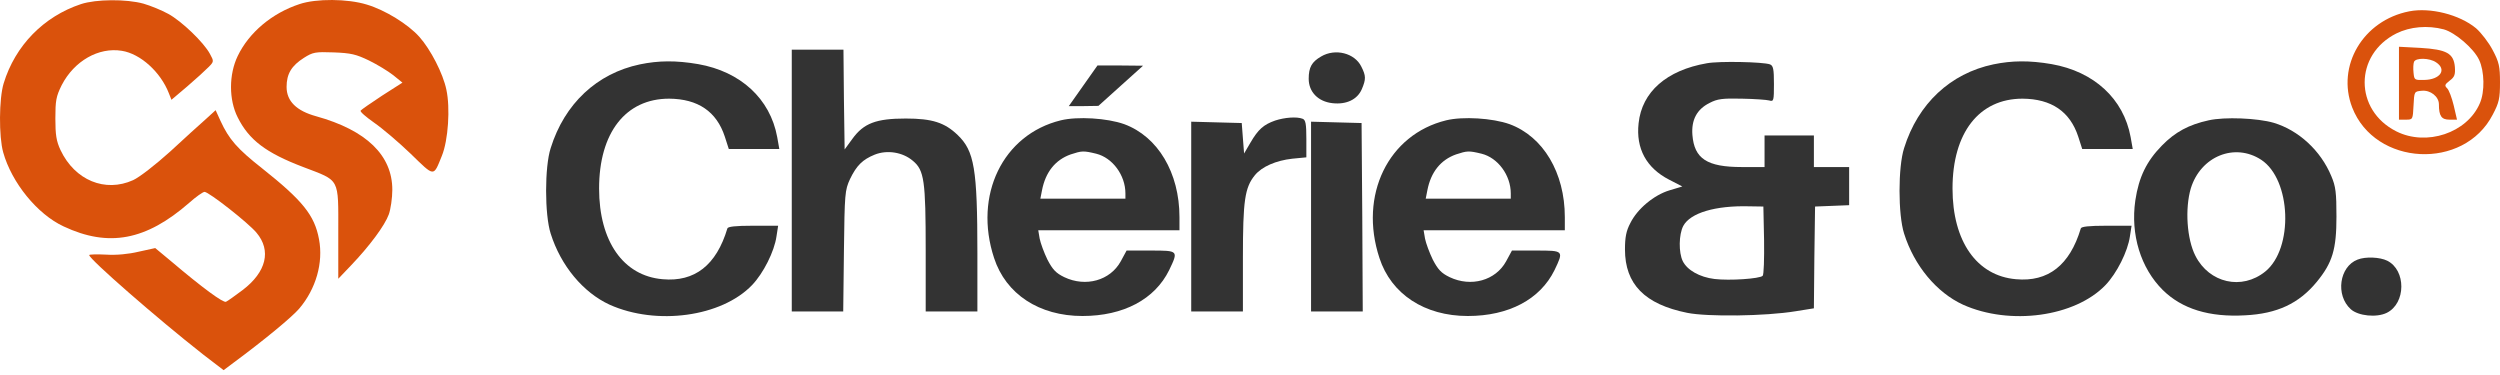 <svg width="273" height="41" viewBox="0 0 273 41" fill="none" xmlns="http://www.w3.org/2000/svg">
<path d="M8.843 0.448C4.763 1.803 1.659 4.982 0.401 9.098C-0.112 10.774 -0.137 14.914 0.35 16.64C1.274 19.942 4.071 23.392 6.944 24.723C11.871 27.04 15.951 26.251 20.646 22.16C21.39 21.495 22.16 20.952 22.34 20.952C22.827 20.977 27.112 24.329 28.01 25.413C29.652 27.36 29.088 29.701 26.496 31.673C25.675 32.289 24.854 32.88 24.675 32.955C24.367 33.078 22.16 31.476 18.671 28.518L16.951 27.089L15.155 27.483C14.026 27.754 12.718 27.878 11.563 27.804C10.562 27.754 9.741 27.779 9.741 27.853C9.741 28.297 17.234 34.828 22.134 38.672L24.418 40.422L25.47 39.633C28.806 37.169 31.885 34.63 32.68 33.694C34.502 31.55 35.323 28.691 34.836 26.128C34.348 23.491 33.039 21.889 28.6 18.365C25.906 16.245 25.008 15.21 24.084 13.214L23.546 12.031L22.494 12.992C21.904 13.51 20.133 15.112 18.593 16.541C16.951 18.02 15.232 19.351 14.539 19.671C11.486 21.051 8.176 19.695 6.611 16.393C6.149 15.407 6.046 14.717 6.046 12.943C6.046 10.996 6.123 10.528 6.739 9.295C8.099 6.658 10.768 5.13 13.308 5.549C15.335 5.87 17.541 7.866 18.44 10.183L18.722 10.897L20.467 9.419C21.416 8.605 22.442 7.669 22.776 7.324C23.366 6.732 23.366 6.683 22.93 5.894C22.263 4.637 19.825 2.296 18.363 1.508C17.644 1.113 16.438 0.62 15.668 0.399C13.795 -0.119 10.485 -0.094 8.843 0.448Z" fill="#DA520C"/>
<path d="M32.706 0.448C29.704 1.433 27.189 3.553 25.958 6.116C24.983 8.137 24.983 10.897 25.958 12.819C27.189 15.284 29.037 16.689 33.117 18.241C37.171 19.794 36.94 19.35 36.94 25.364V30.44L38.351 28.962C40.352 26.867 42.02 24.624 42.456 23.417C42.662 22.85 42.841 21.618 42.841 20.73C42.841 16.96 40.019 14.224 34.528 12.696C32.373 12.105 31.295 11.045 31.295 9.492C31.295 8.063 31.834 7.176 33.194 6.313C34.169 5.697 34.425 5.648 36.452 5.722C38.325 5.796 38.864 5.919 40.301 6.609C41.199 7.052 42.379 7.767 42.944 8.211L43.945 9.024L41.712 10.453C40.506 11.242 39.454 11.981 39.377 12.08C39.3 12.203 39.968 12.77 40.84 13.386C41.738 14.002 43.534 15.53 44.843 16.787C47.486 19.35 47.306 19.35 48.255 17.009C48.948 15.309 49.179 11.784 48.743 9.788C48.384 8.038 47.024 5.401 45.792 4.021C44.56 2.641 42.046 1.088 40.044 0.497C37.966 -0.144 34.528 -0.169 32.706 0.448Z" fill="#DA520C"/>
<path d="M263.095 1.237C258.041 2.223 255.116 7.201 256.86 11.736C259.349 18.143 269.048 18.636 272.204 12.524C272.897 11.218 273 10.75 273 9C273 7.25 272.897 6.782 272.204 5.476C271.768 4.638 270.947 3.578 270.383 3.085C268.561 1.582 265.379 0.793 263.095 1.237ZM266.867 3.208C268.099 3.553 270.126 5.278 270.716 6.535C271.306 7.768 271.358 10.035 270.793 11.292C269.408 14.52 264.969 15.999 261.684 14.348C257.066 12.031 257.066 5.969 261.684 3.652C263.172 2.913 265.097 2.74 266.867 3.208Z" fill="#DA520C"/>
<path d="M261.967 9.099V13.066H262.737C263.481 13.066 263.481 13.042 263.558 11.514C263.635 9.986 263.635 9.986 264.456 9.912C265.405 9.813 266.329 10.553 266.329 11.391C266.329 12.672 266.611 13.066 267.483 13.066H268.305L267.945 11.514C267.74 10.676 267.432 9.838 267.227 9.641C266.919 9.345 266.97 9.222 267.509 8.803C268.048 8.409 268.125 8.137 268.074 7.324C267.945 5.821 267.176 5.402 264.302 5.229L261.967 5.106V9.099ZM266.021 6.807C267.227 7.595 266.483 8.704 264.712 8.729C263.66 8.754 263.635 8.729 263.558 7.94C263.506 7.472 263.532 6.954 263.609 6.757C263.789 6.289 265.302 6.314 266.021 6.807Z" fill="#DA520C"/>
<path d="M86.461 19.721V34.015H89.258H92.08L92.157 27.41C92.234 21.125 92.26 20.78 92.824 19.548C93.543 18.069 94.184 17.429 95.519 16.886C96.878 16.344 98.572 16.615 99.675 17.552C100.932 18.587 101.086 19.721 101.086 27.36V34.015H103.909H106.731V27.656C106.731 18.414 106.398 16.492 104.576 14.742C103.165 13.387 101.805 12.943 98.905 12.943C95.672 12.943 94.312 13.461 93.081 15.161L92.234 16.32L92.157 10.873L92.106 5.427H89.283H86.461V19.721Z" fill="#333333"/>
<path d="M144.27 6.166C143.244 6.757 142.91 7.349 142.91 8.606C142.91 10.035 143.937 11.095 145.502 11.267C147.016 11.44 148.222 10.873 148.709 9.739C149.171 8.655 149.171 8.285 148.658 7.275C147.939 5.796 145.81 5.254 144.27 6.166Z" fill="#333333"/>
<path d="M69.885 7.028C65.19 8.014 61.649 11.316 60.135 16.171C59.468 18.217 59.468 23.442 60.135 25.512C61.238 29.011 63.676 31.944 66.576 33.275C71.681 35.567 78.789 34.606 82.125 31.131C83.356 29.849 84.562 27.459 84.793 25.808L84.973 24.649H82.253C80.277 24.649 79.482 24.748 79.43 24.945C78.225 28.962 75.864 30.811 72.349 30.49C68.064 30.12 65.421 26.35 65.421 20.583C65.421 14.495 68.32 10.774 73.067 10.774C76.223 10.799 78.25 12.179 79.148 14.915L79.584 16.27H82.356H85.101L84.87 14.964C84.1 10.774 80.867 7.817 76.249 7.003C73.811 6.585 71.912 6.609 69.885 7.028Z" fill="#333333"/>
<path d="M186.402 6.905C181.989 7.669 179.295 10.035 178.935 13.46C178.628 16.221 179.782 18.34 182.271 19.622L183.708 20.361L182.322 20.78C180.603 21.297 178.807 22.801 178.037 24.353C177.576 25.216 177.447 25.931 177.447 27.237C177.447 31.032 179.603 33.225 184.247 34.162C186.453 34.606 192.766 34.532 196.076 33.989L198.077 33.669L198.128 28.124L198.205 22.554L200.078 22.48L201.926 22.406V20.336V18.241H200.001H198.077V16.516V14.791H195.383H192.689V16.516V18.241H190.2C186.402 18.241 185.017 17.329 184.811 14.742C184.683 13.091 185.299 11.932 186.684 11.242C187.531 10.799 188.096 10.725 190.2 10.774C191.585 10.799 192.945 10.897 193.202 10.971C193.689 11.119 193.715 10.996 193.715 9.172C193.715 7.521 193.638 7.176 193.279 7.028C192.509 6.757 187.762 6.658 186.402 6.905ZM192.637 26.226C192.663 28.247 192.612 29.997 192.483 30.12C192.15 30.441 188.865 30.662 187.223 30.465C185.607 30.268 184.247 29.504 183.759 28.518C183.297 27.582 183.323 25.61 183.811 24.674C184.58 23.244 187.326 22.431 191.021 22.53L192.56 22.554L192.637 26.226Z" fill="#333333"/>
<path d="M217.679 7.028C212.984 8.014 209.443 11.316 207.929 16.171C207.262 18.217 207.262 23.442 207.929 25.512C209.032 29.011 211.47 31.944 214.369 33.275C219.475 35.567 226.583 34.606 229.919 31.131C231.15 29.849 232.356 27.459 232.587 25.808L232.767 24.649H230.047C228.071 24.649 227.276 24.748 227.224 24.945C226.018 28.962 223.658 30.811 220.143 30.49C215.858 30.12 213.215 26.35 213.215 20.583C213.215 14.495 216.114 10.774 220.861 10.774C224.017 10.799 226.044 12.179 226.942 14.915L227.378 16.27H230.15H232.895L232.664 14.964C231.894 10.774 228.661 7.817 224.043 7.003C221.605 6.585 219.706 6.609 217.679 7.028Z" fill="#333333"/>
<path d="M118.278 9.369L116.713 11.587H118.329L119.946 11.562L122.383 9.369L124.821 7.175L122.332 7.151H119.843L118.278 9.369Z" fill="#333333"/>
<path d="M115.84 13.14C109.502 14.692 106.295 21.322 108.553 28.173C109.836 32.116 113.479 34.507 118.2 34.507C122.691 34.507 126.103 32.683 127.669 29.504C128.695 27.36 128.695 27.36 125.667 27.36H123.024L122.383 28.543C121.228 30.638 118.56 31.377 116.225 30.268C115.301 29.824 114.942 29.43 114.377 28.346C114.018 27.606 113.633 26.571 113.531 26.054L113.377 25.142H121.1H128.798V23.712C128.798 18.857 126.437 14.914 122.768 13.559C120.895 12.893 117.662 12.696 115.84 13.14ZM119.714 16.787C121.485 17.231 122.896 19.128 122.896 21.125V21.692H118.252H113.608L113.787 20.78C114.172 18.783 115.25 17.453 116.918 16.861C118.123 16.467 118.303 16.442 119.714 16.787Z" fill="#333333"/>
<path d="M139.241 13.165C137.984 13.609 137.394 14.126 136.547 15.58L135.854 16.763L135.726 15.112L135.598 13.436L132.852 13.362L130.081 13.288V23.664V34.015H132.904H135.726V28.149C135.726 21.889 135.931 20.485 137.035 19.129C137.804 18.193 139.344 17.527 141.114 17.33L142.654 17.182V15.161C142.654 13.535 142.577 13.091 142.243 12.968C141.602 12.721 140.293 12.82 139.241 13.165Z" fill="#333333"/>
<path d="M157.921 13.14C151.583 14.692 148.376 21.322 150.634 28.173C151.917 32.116 155.56 34.507 160.282 34.507C164.772 34.507 168.184 32.683 169.75 29.504C170.776 27.36 170.776 27.36 167.748 27.36H165.105L164.464 28.543C163.309 30.638 160.641 31.377 158.306 30.268C157.382 29.824 157.023 29.43 156.458 28.346C156.099 27.606 155.714 26.571 155.612 26.054L155.458 25.142H163.181H170.879V23.712C170.879 18.857 168.518 14.914 164.849 13.559C162.976 12.893 159.743 12.696 157.921 13.14ZM161.795 16.787C163.566 17.231 164.977 19.128 164.977 21.125V21.692H160.333H155.689L155.868 20.78C156.253 18.783 157.331 17.453 158.999 16.861C160.205 16.467 160.384 16.442 161.795 16.787Z" fill="#333333"/>
<path d="M241.183 13.14C239.027 13.608 237.513 14.422 236.077 15.9C234.409 17.601 233.562 19.326 233.177 21.889C232.638 25.61 233.767 29.282 236.179 31.673C238.283 33.743 241.26 34.655 245.16 34.433C248.649 34.261 251.036 33.152 252.986 30.786C254.705 28.691 255.141 27.237 255.141 23.663C255.141 21.051 255.064 20.361 254.577 19.227C253.422 16.442 251.01 14.225 248.29 13.411C246.52 12.894 242.927 12.746 241.183 13.14ZM246.93 17.453C250.215 19.622 250.471 27.138 247.366 29.652C244.801 31.722 241.26 30.909 239.746 27.952C238.796 26.103 238.591 22.776 239.233 20.583C240.31 17.059 244.031 15.555 246.93 17.453Z" fill="#333333"/>
<path d="M143.167 23.664V34.015H145.989H148.812L148.761 23.713L148.684 13.436L145.938 13.362L143.167 13.288V23.664Z" fill="#333333"/>
<path d="M257.451 28.346C255.45 29.11 255.013 32.24 256.707 33.768C257.528 34.507 259.529 34.704 260.633 34.162C262.737 33.127 262.762 29.504 260.684 28.469C259.888 28.075 258.323 28.001 257.451 28.346Z" fill="#333333"/>
</svg>
